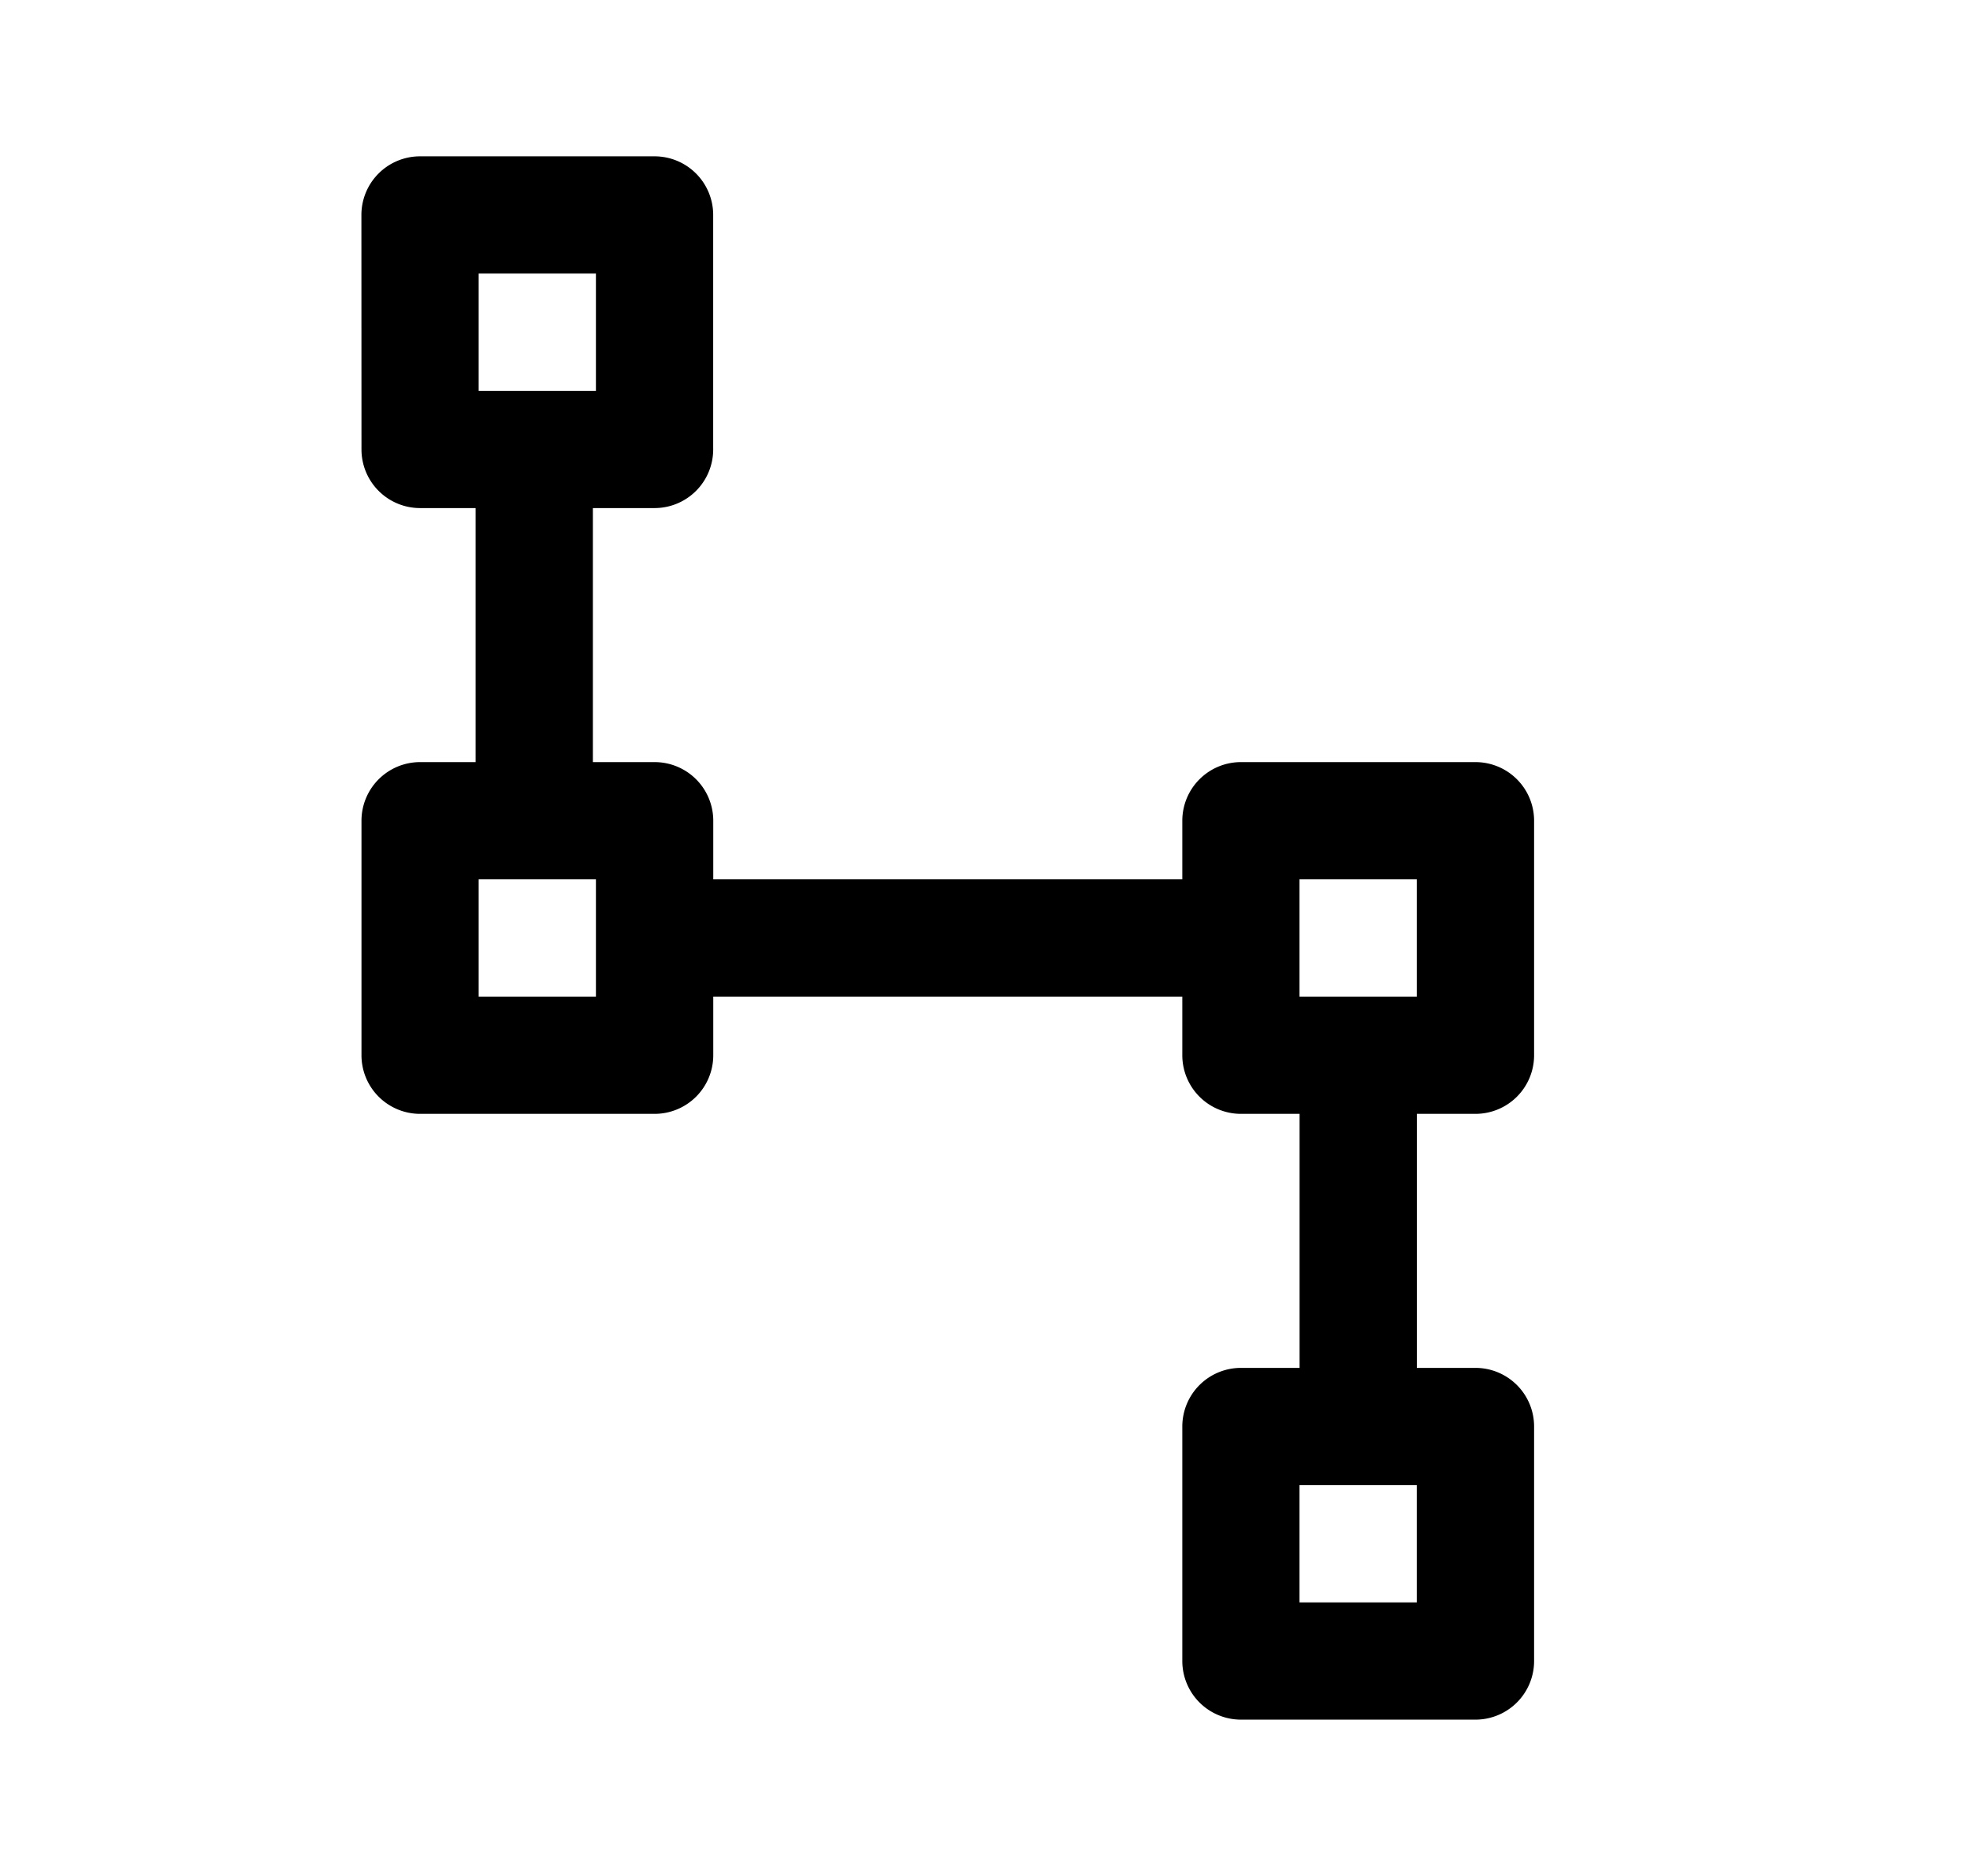<svg xmlns="http://www.w3.org/2000/svg" width="1.05em" height="1em" viewBox="0 0 25 24"><path fill="currentColor" d="M4.523 2.75a.75.75 0 0 1 .75-.75h3a.75.75 0 0 1 .75.75v3a.75.75 0 0 1-.75.75h-.789v3.25h.79a.75.75 0 0 1 .75.75v.75h6v-.75a.75.75 0 0 1 .75-.75h3a.75.75 0 0 1 .75.75v3a.75.75 0 0 1-.75.75h-.75v3.25h.75a.75.75 0 0 1 .75.75v3a.75.75 0 0 1-.75.75h-3a.75.75 0 0 1-.75-.75v-3a.75.75 0 0 1 .75-.75h.75v-3.25h-.75a.75.75 0 0 1-.75-.75v-.75h-6v.75a.75.75 0 0 1-.75.75h-3a.75.75 0 0 1-.75-.75v-3a.75.75 0 0 1 .75-.75h.71V6.5h-.71a.75.75 0 0 1-.75-.75zm12 10h1.5v-1.5h-1.5zm-9-1.5h-1.5v1.5h1.5zm0-6.25V3.5h-1.5V5zm9 14v1.5h1.5V19z"/></svg>